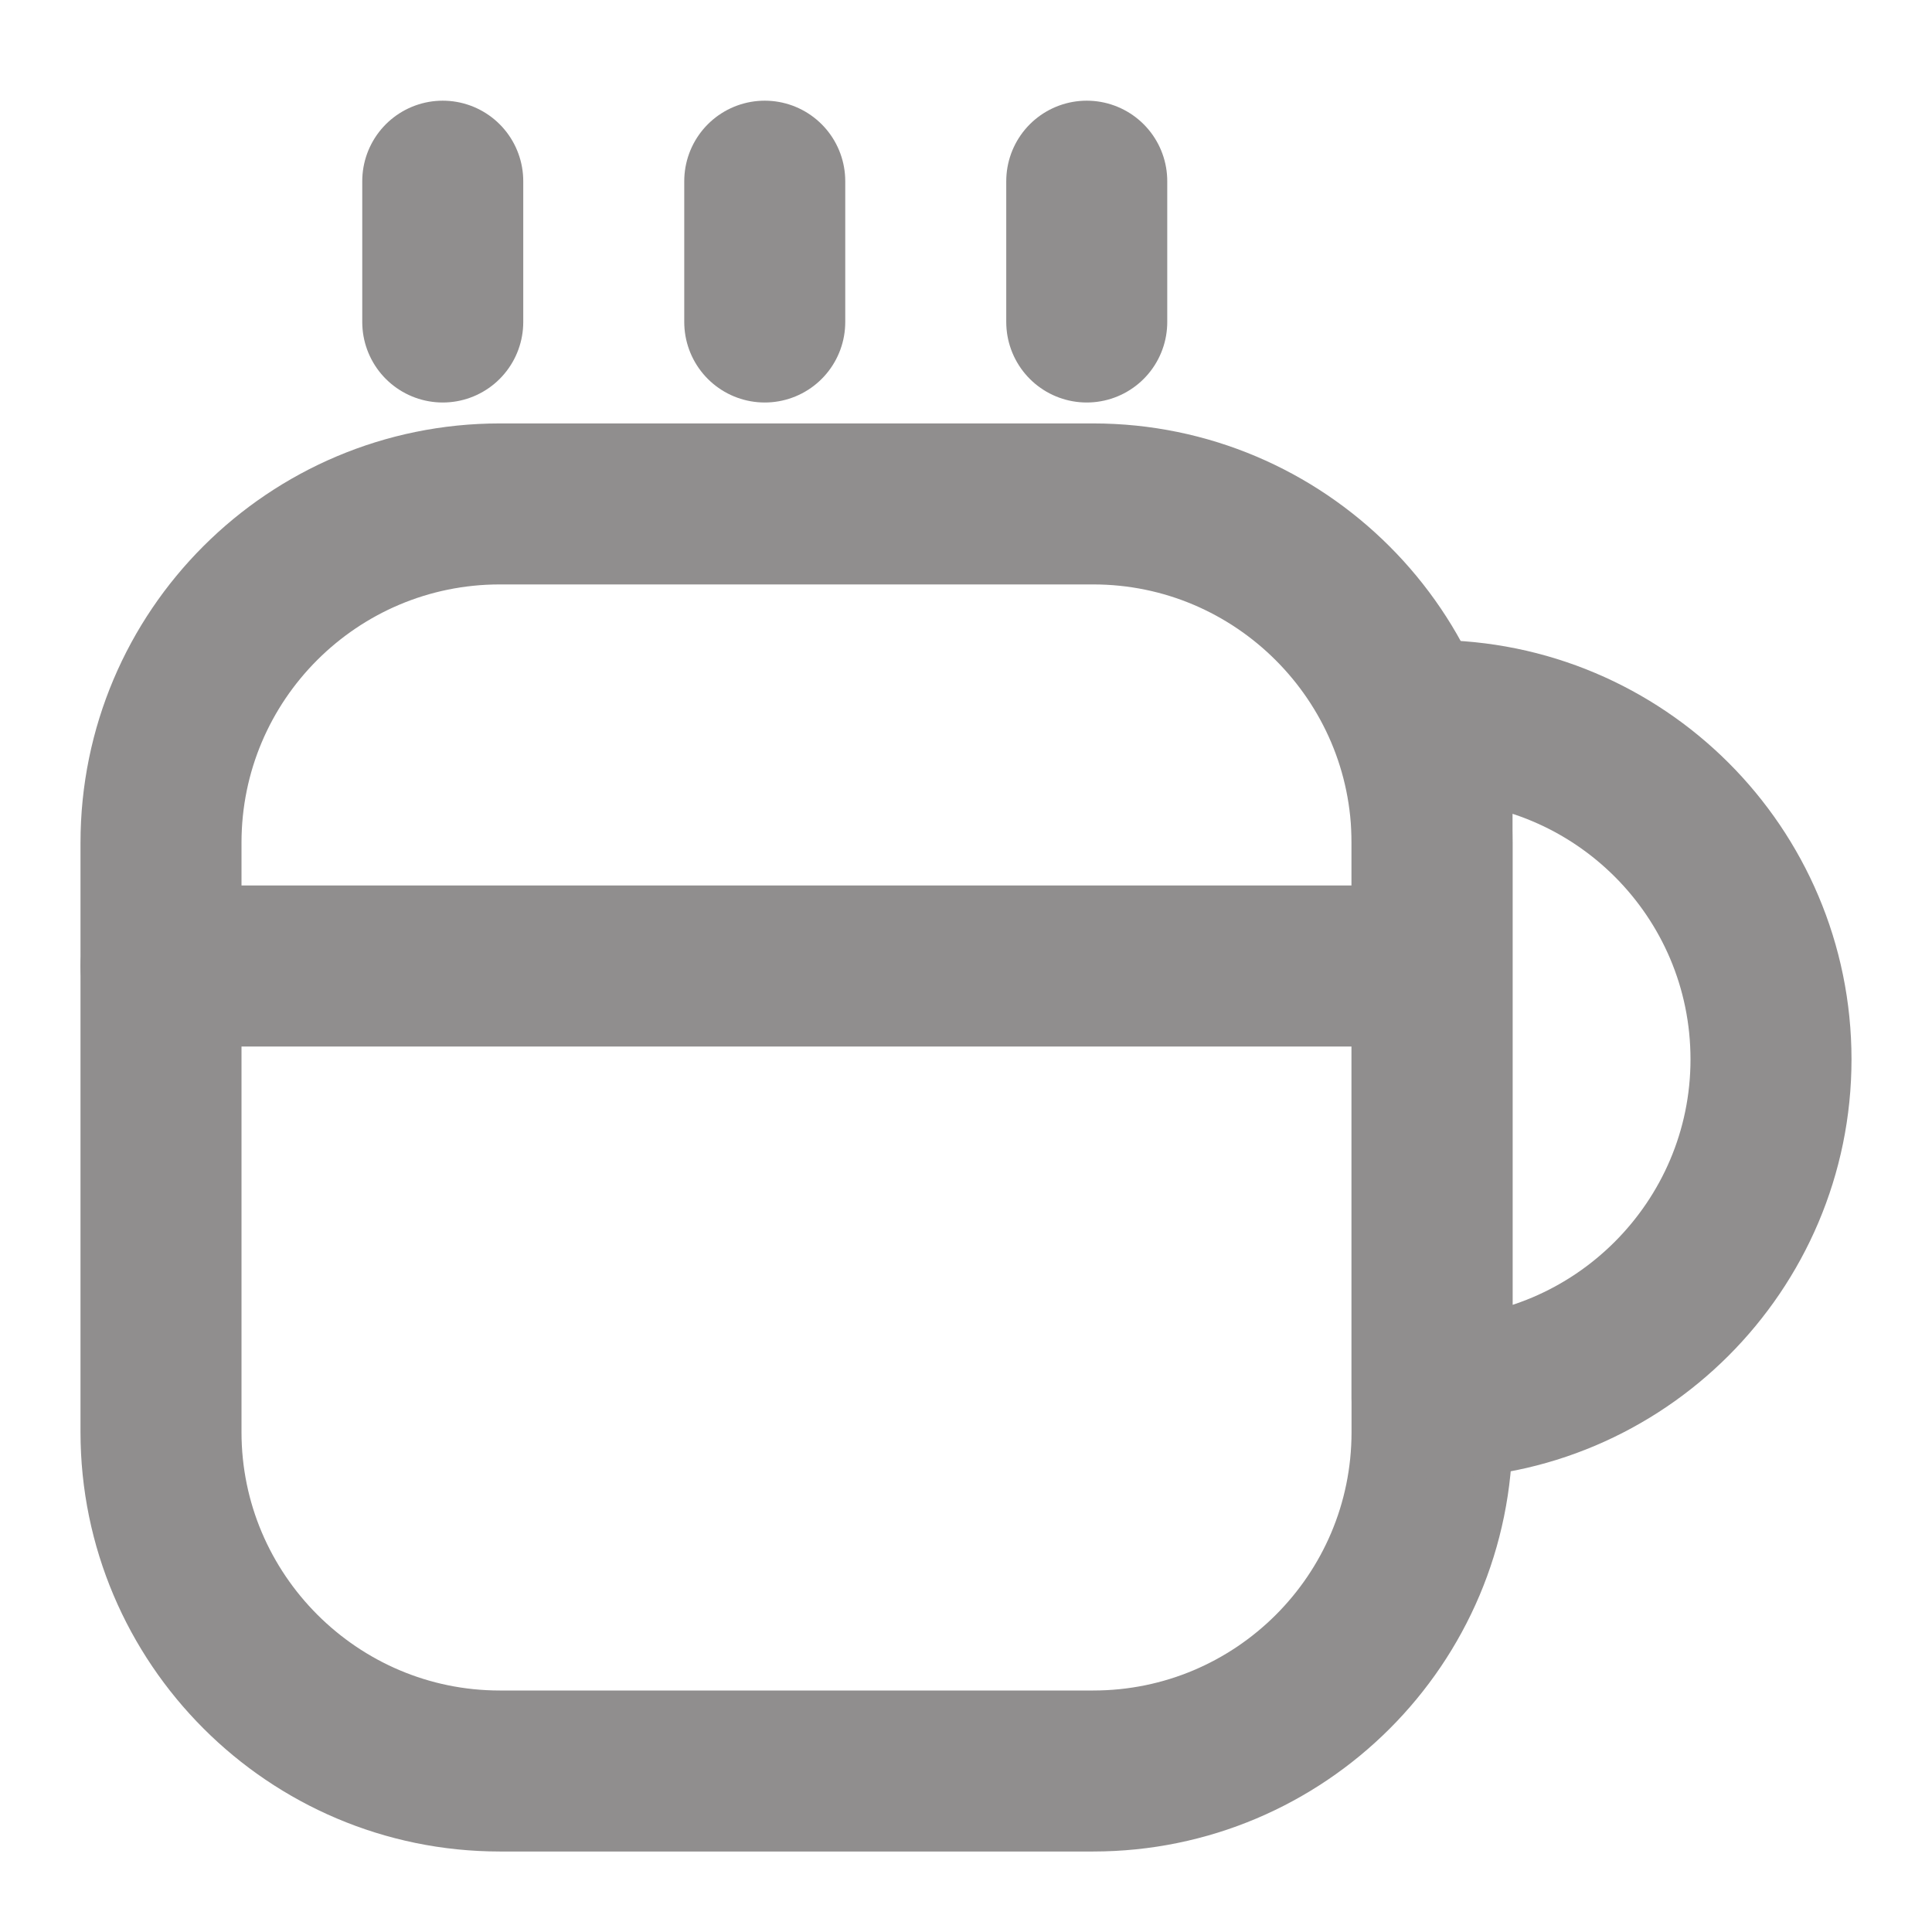 <svg width="18" height="18" viewBox="0 0 18 18" fill="none" xmlns="http://www.w3.org/2000/svg">
<path d="M13.342 7.852V13.342C13.342 15.09 11.925 16.5 10.185 16.5H4.657C2.917 16.5 1.5 15.082 1.5 13.342V7.852C1.5 6.105 2.917 4.695 4.657 4.695H10.185C11.925 4.695 13.342 6.112 13.342 7.852Z" stroke="#908E8E" stroke-width="1.5" stroke-linecap="round" stroke-linejoin="round"/>
<path d="M4.125 3V1.688" stroke="#908E8E" stroke-width="1.5" stroke-linecap="round" stroke-linejoin="round"/>
<path d="M7.125 3V1.688" stroke="#908E8E" stroke-width="1.5" stroke-linecap="round" stroke-linejoin="round"/>
<path d="M10.125 3V1.688" stroke="#908E8E" stroke-width="1.5" stroke-linecap="round" stroke-linejoin="round"/>
<path d="M16.5 9.87C16.5 11.61 15.082 13.027 13.342 13.027V6.713C15.082 6.713 16.5 8.123 16.5 9.87Z" stroke="#908E8E" stroke-width="1.5" stroke-linecap="round" stroke-linejoin="round"/>
<path d="M1.5 9H13.133" stroke="#908E8E" stroke-width="1.5" stroke-linecap="round" stroke-linejoin="round"/>
</svg>
